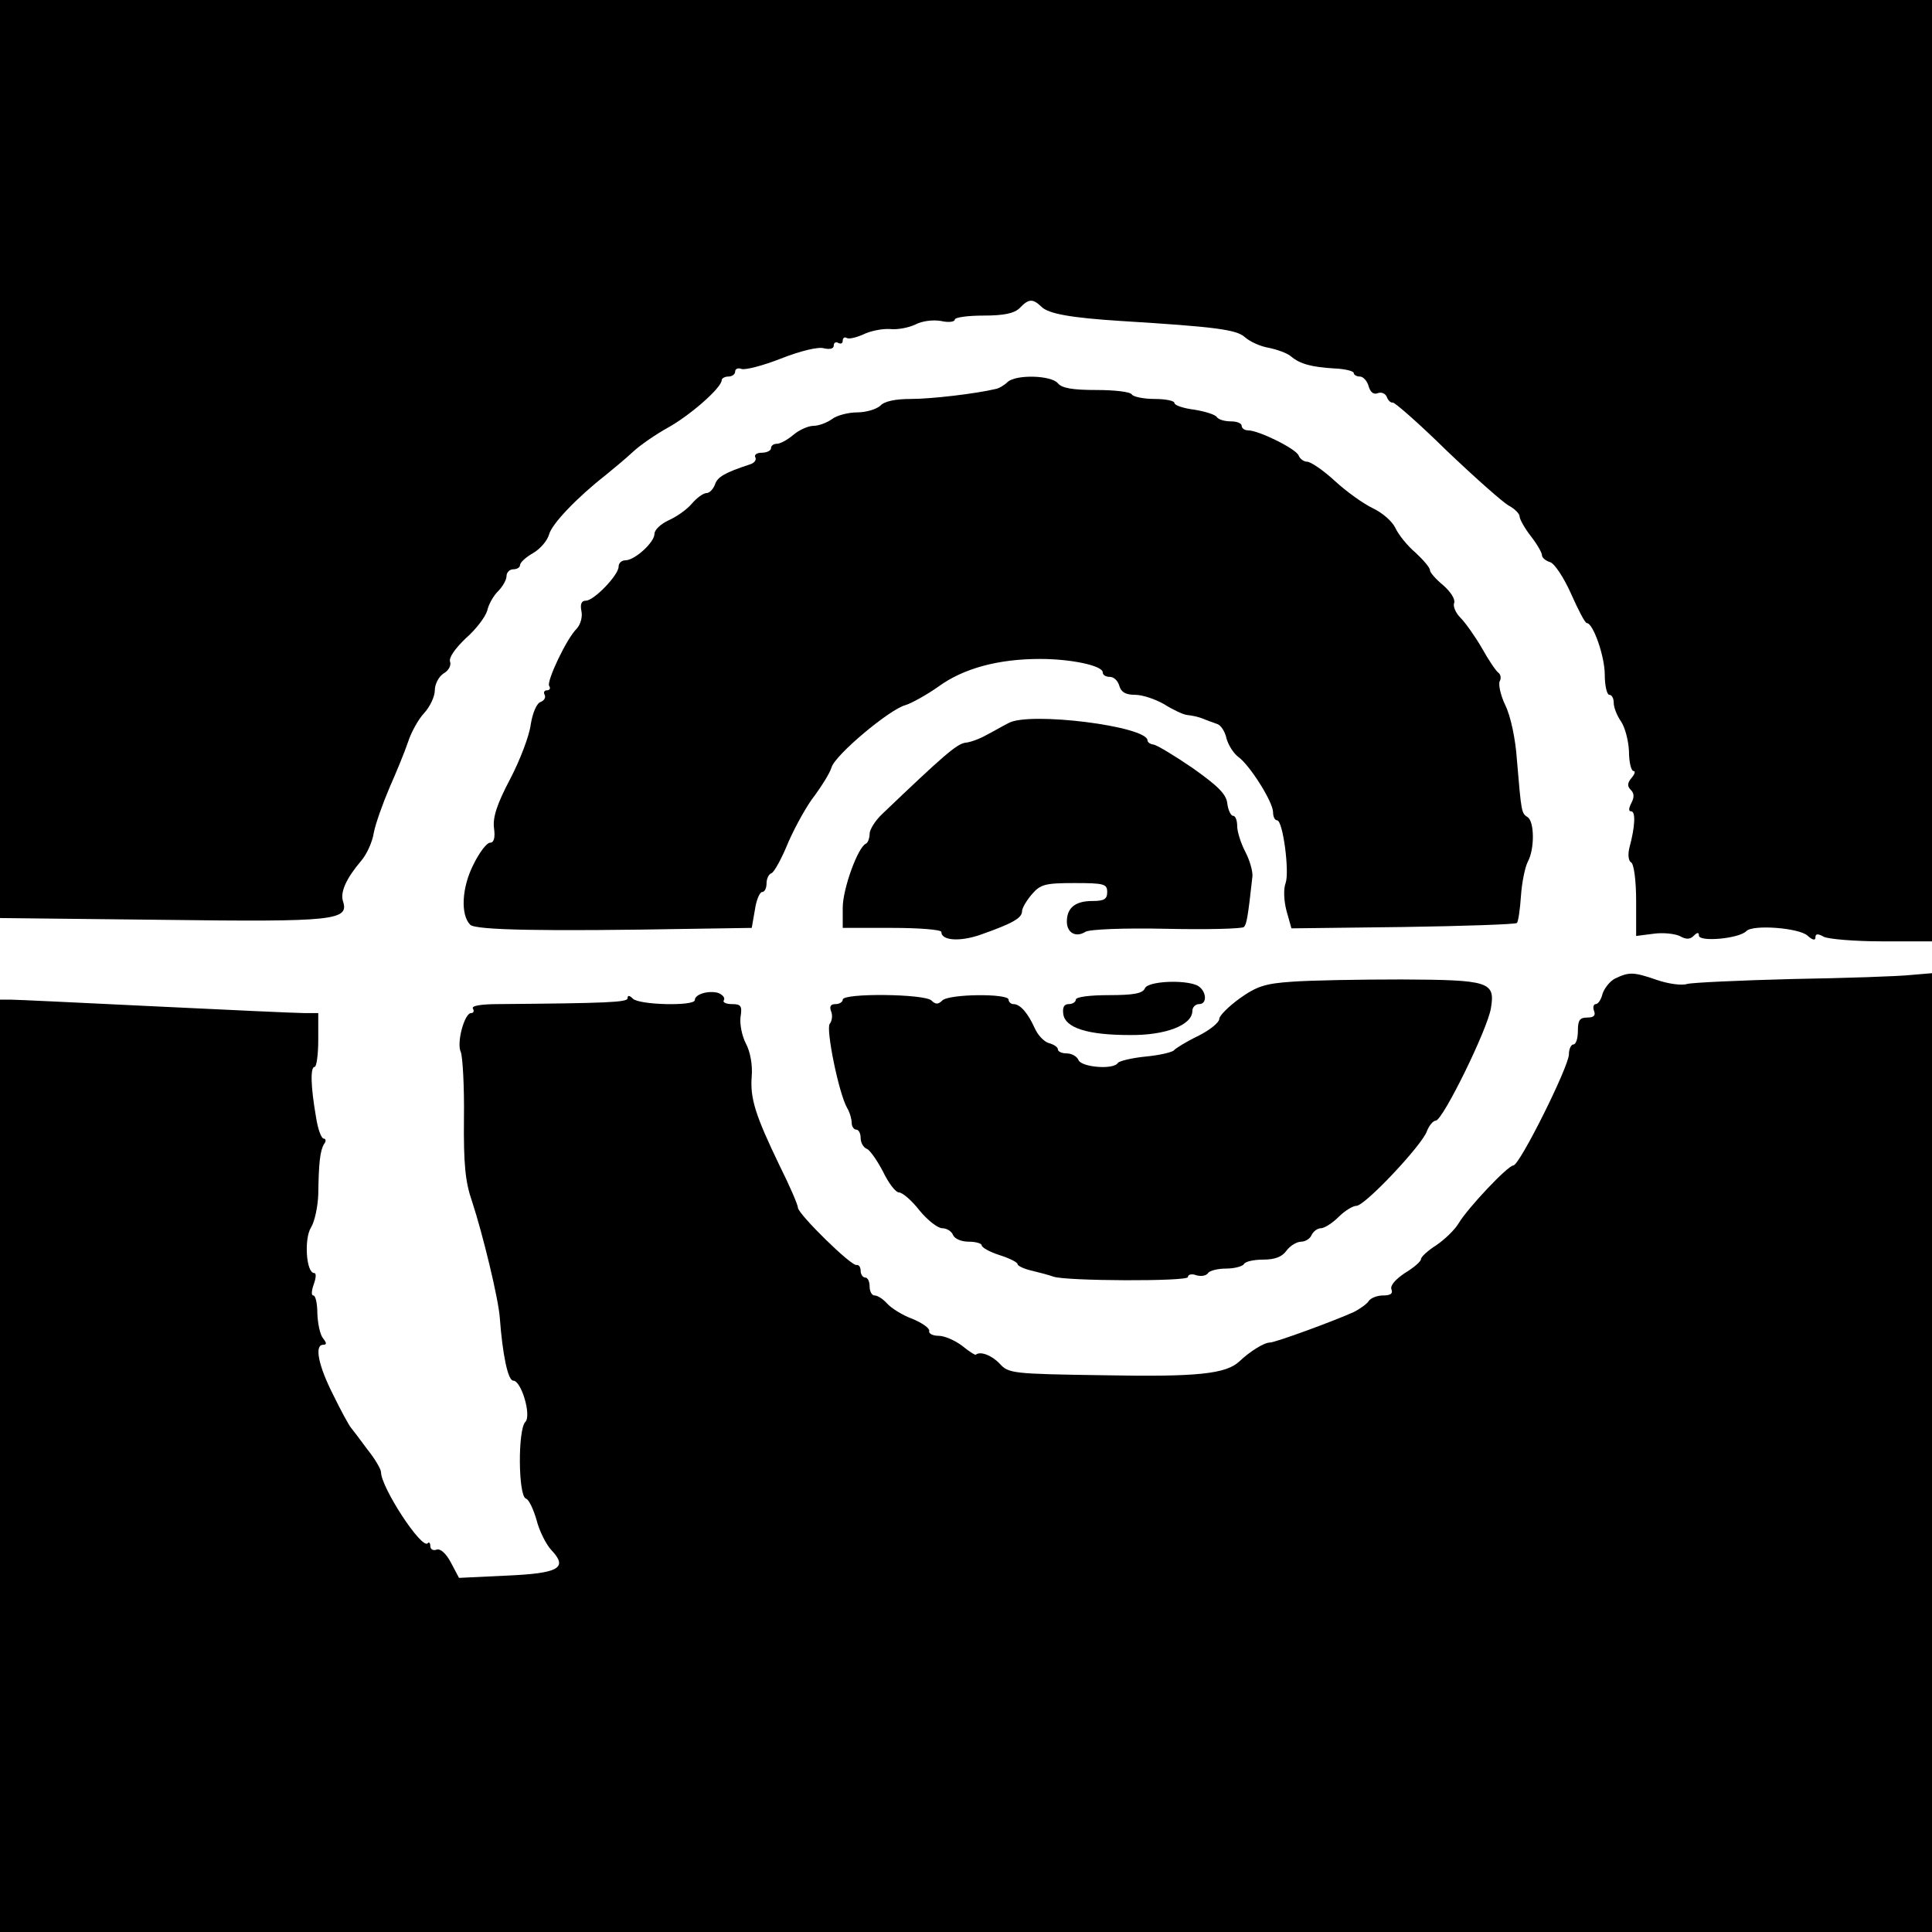 <?xml version="1.0" standalone="no"?>
<!DOCTYPE svg PUBLIC "-//W3C//DTD SVG 20010904//EN"
 "http://www.w3.org/TR/2001/REC-SVG-20010904/DTD/svg10.dtd">
<svg version="1.0" xmlns="http://www.w3.org/2000/svg"
 width="431pt" height="431pt" viewBox="0 0 431 431"
 preserveAspectRatio="xMidYMid meet">
<g transform="translate(0,431) scale(0.1,-0.1)"
fill="#000000" stroke="none">
<path d="M0 3286 l0 -1024 363 -4 c387 -5 416 -1 402 42 -6 20 7 50 41 90 12
14 25 42 28 63 4 20 20 65 35 100 15 34 34 80 41 101 7 22 23 51 36 65 13 14
24 37 24 51 0 14 9 31 20 38 11 6 17 18 14 26 -3 9 11 29 35 52 23 20 44 48
48 62 3 14 14 33 24 43 11 11 19 26 19 34 0 8 7 15 15 15 8 0 15 4 15 9 0 6
13 18 29 27 17 10 32 28 36 42 6 23 62 82 126 132 17 14 45 37 61 52 16 15 51
39 78 54 49 27 120 89 120 106 0 4 7 8 15 8 8 0 15 5 15 11 0 6 6 9 14 6 8 -3
47 7 88 23 43 17 84 27 96 23 13 -3 22 -1 22 6 0 7 5 9 10 6 6 -3 10 -1 10 5
0 6 4 9 9 6 5 -3 21 1 37 8 16 8 43 13 59 12 17 -2 42 3 57 10 15 8 39 11 57
8 17 -4 31 -2 31 3 0 5 29 9 64 9 46 0 69 5 81 17 20 21 29 21 48 3 15 -16 67
-25 177 -32 210 -13 258 -19 277 -36 11 -10 35 -21 54 -24 19 -4 41 -12 49
-19 20 -17 46 -24 98 -27 23 -1 42 -6 42 -10 0 -4 6 -8 14 -8 7 0 16 -10 19
-21 4 -14 11 -20 21 -16 8 3 17 -1 20 -9 3 -8 9 -13 13 -12 4 1 59 -47 121
-108 63 -60 125 -115 138 -122 13 -7 24 -18 24 -24 0 -6 11 -26 25 -44 14 -18
25 -37 25 -43 0 -5 8 -12 18 -15 10 -3 31 -35 47 -71 16 -36 31 -65 35 -65 14
0 40 -74 40 -115 0 -25 5 -45 10 -45 6 0 10 -8 10 -18 0 -10 7 -28 16 -41 9
-13 17 -43 18 -67 0 -24 5 -44 10 -44 5 0 3 -7 -4 -15 -10 -12 -10 -19 -2 -27
8 -8 8 -17 1 -30 -6 -12 -6 -18 0 -18 10 0 9 -33 -4 -81 -4 -16 -2 -30 4 -33
6 -4 11 -40 11 -86 l0 -78 39 5 c21 3 47 0 58 -5 14 -8 23 -8 31 0 8 8 12 9
12 1 0 -15 90 -7 106 10 15 15 117 7 136 -10 11 -10 18 -12 18 -4 0 8 5 9 19
1 11 -5 69 -10 130 -10 l111 0 0 1050 0 1050 -2155 0 -2155 0 0 -1024z"/>
<path d="M2248 3458 c-7 -7 -20 -15 -28 -16 -42 -10 -141 -22 -188 -22 -34 0
-59 -5 -68 -15 -9 -8 -32 -15 -52 -15 -20 0 -46 -7 -56 -15 -11 -8 -30 -15
-41 -15 -12 0 -32 -9 -45 -20 -13 -11 -29 -20 -37 -20 -7 0 -13 -4 -13 -10 0
-5 -9 -10 -21 -10 -11 0 -17 -5 -14 -10 3 -6 -2 -13 -12 -16 -55 -18 -73 -28
-78 -45 -4 -10 -12 -19 -19 -19 -7 0 -22 -11 -33 -24 -11 -13 -34 -29 -52 -37
-17 -8 -31 -21 -31 -30 0 -19 -44 -59 -65 -59 -8 0 -15 -6 -15 -14 0 -19 -55
-76 -73 -76 -10 0 -13 -8 -10 -23 3 -13 -2 -30 -10 -39 -23 -22 -68 -118 -62
-128 4 -6 1 -10 -5 -10 -6 0 -8 -5 -5 -10 3 -6 -1 -13 -9 -16 -9 -3 -18 -25
-22 -50 -3 -25 -24 -80 -46 -122 -29 -55 -39 -85 -36 -109 3 -22 0 -33 -9 -33
-7 0 -24 -22 -37 -49 -26 -51 -29 -112 -7 -134 12 -12 162 -15 497 -9 l131 2
7 40 c3 22 11 40 16 40 6 0 10 9 10 19 0 11 5 21 11 23 6 2 23 33 38 70 16 36
42 83 59 104 16 22 33 49 37 62 8 28 130 130 165 139 13 4 46 22 73 41 56 41
134 62 227 62 70 0 140 -15 140 -30 0 -6 7 -10 16 -10 9 0 18 -9 21 -20 4 -14
14 -20 35 -20 17 0 46 -10 65 -21 19 -12 42 -23 51 -24 10 -1 25 -4 35 -8 9
-4 24 -9 32 -12 8 -2 18 -17 21 -32 4 -15 16 -34 27 -42 25 -18 77 -100 77
-123 0 -10 4 -18 9 -18 13 0 28 -115 19 -140 -5 -13 -4 -39 2 -62 l11 -39 249
3 c136 2 251 6 254 9 3 3 7 30 9 60 2 30 9 64 15 76 16 29 15 90 0 100 -14 9
-14 10 -24 128 -3 46 -14 98 -26 122 -11 23 -16 48 -12 54 3 6 2 14 -3 18 -5
3 -22 28 -37 55 -15 26 -37 57 -48 68 -11 11 -17 26 -14 33 3 8 -8 25 -24 39
-17 14 -30 29 -30 34 0 6 -15 23 -32 39 -18 15 -38 40 -45 55 -7 15 -29 34
-50 44 -21 10 -59 37 -85 61 -26 24 -54 43 -62 43 -7 0 -16 6 -19 14 -6 15
-89 56 -113 56 -8 0 -14 5 -14 10 0 6 -11 10 -24 10 -14 0 -27 4 -31 9 -3 6
-26 13 -50 17 -25 3 -45 10 -45 15 0 5 -20 9 -44 9 -25 0 -48 5 -51 10 -3 6
-39 10 -79 10 -53 0 -77 4 -86 15 -15 18 -93 20 -112 3z"/>
<path d="M2250 2697 c-14 -7 -36 -20 -50 -27 -14 -8 -35 -16 -47 -17 -19 -3
-49 -29 -185 -159 -16 -15 -28 -35 -28 -44 0 -10 -4 -20 -8 -22 -18 -7 -52
-101 -52 -143 l0 -45 110 0 c61 0 110 -4 110 -9 0 -20 43 -22 88 -6 71 25 92
37 92 52 0 7 10 24 22 38 19 22 29 25 95 25 66 0 73 -2 73 -20 0 -16 -7 -20
-33 -20 -38 0 -57 -15 -57 -46 0 -25 20 -36 41 -23 8 6 87 9 181 7 91 -2 169
0 173 4 6 6 9 22 19 113 1 11 -6 36 -16 55 -10 19 -18 45 -18 57 0 13 -4 23
-9 23 -5 0 -11 12 -13 27 -2 21 -20 39 -78 80 -41 28 -81 52 -87 52 -7 1 -13
5 -13 9 0 32 -264 65 -310 39z"/>
<path d="M3603 2127 c-12 -6 -24 -22 -28 -34 -3 -13 -10 -23 -15 -23 -5 0 -7
-7 -4 -15 4 -10 0 -15 -15 -15 -17 0 -21 -6 -21 -30 0 -16 -4 -30 -10 -30 -5
0 -10 -10 -10 -22 0 -27 -110 -248 -124 -248 -12 0 -101 -94 -122 -129 -9 -15
-31 -36 -50 -49 -19 -12 -34 -26 -34 -31 0 -5 -16 -19 -36 -31 -21 -14 -33
-28 -30 -36 4 -10 -2 -14 -19 -14 -13 0 -28 -6 -32 -13 -4 -6 -19 -17 -33 -24
-44 -20 -175 -68 -187 -68 -13 0 -45 -20 -68 -42 -30 -28 -93 -35 -302 -31
-205 3 -213 4 -233 26 -18 19 -43 28 -53 20 -1 -2 -15 7 -31 20 -16 12 -39 22
-52 22 -13 0 -23 5 -21 11 1 6 -16 18 -38 27 -22 8 -47 24 -56 34 -9 10 -21
18 -28 18 -6 0 -11 9 -11 20 0 11 -4 20 -10 20 -5 0 -10 7 -10 15 0 8 -4 14
-9 13 -11 -4 -131 114 -131 128 0 6 -18 48 -41 94 -54 112 -66 150 -62 199 2
25 -3 54 -13 73 -9 17 -14 44 -12 59 4 25 1 29 -19 29 -13 0 -22 4 -18 9 3 5
-3 12 -13 16 -22 6 -52 -3 -52 -16 0 -14 -124 -11 -138 3 -8 8 -12 8 -12 1 0
-9 -45 -11 -288 -13 -40 0 -61 -4 -57 -10 3 -5 2 -10 -4 -10 -15 0 -33 -67
-23 -87 4 -10 8 -76 7 -148 -1 -102 3 -142 18 -185 24 -73 59 -217 62 -260 6
-81 18 -140 30 -140 18 0 41 -78 27 -92 -17 -17 -16 -164 1 -171 7 -2 17 -24
24 -48 6 -24 21 -54 33 -67 38 -40 17 -52 -101 -57 l-105 -5 -18 34 c-11 21
-24 32 -32 29 -8 -3 -14 1 -14 8 0 7 -3 10 -6 6 -14 -13 -104 125 -104 159 0
6 -13 29 -30 50 -16 22 -33 44 -37 49 -5 6 -23 39 -40 74 -33 65 -42 111 -22
111 8 0 8 4 0 14 -7 8 -12 33 -13 55 0 23 -4 41 -9 41 -5 0 -4 11 1 25 5 14 6
25 1 25 -18 0 -23 77 -7 102 8 13 15 46 16 73 1 71 4 98 13 113 5 6 4 12 -1
12 -5 0 -13 21 -17 48 -12 69 -13 112 -3 112 4 0 8 27 8 60 l0 60 -32 0 c-18
0 -168 7 -333 15 -165 8 -310 15 -322 15 l-23 0 0 -1040 0 -1040 2155 0 2155
0 0 1070 0 1069 -47 -4 c-27 -3 -145 -7 -263 -9 -118 -3 -225 -8 -236 -11 -12
-4 -42 0 -68 9 -52 18 -62 18 -93 3z"/>
<path d="M2883 2120 c-60 -4 -79 -10 -117 -37 -25 -18 -46 -39 -46 -46 0 -8
-21 -25 -47 -38 -27 -13 -51 -28 -54 -32 -3 -4 -31 -11 -63 -14 -31 -3 -59
-10 -62 -14 -9 -16 -81 -10 -88 6 -3 8 -15 15 -26 15 -11 0 -20 4 -20 9 0 5
-9 11 -20 14 -11 3 -25 18 -32 34 -15 33 -32 53 -47 53 -6 0 -11 5 -11 10 0
14 -133 13 -148 -2 -9 -9 -15 -9 -24 0 -15 15 -198 17 -198 2 0 -5 -7 -10 -16
-10 -11 0 -14 -5 -10 -16 4 -9 2 -22 -3 -28 -9 -11 20 -155 39 -188 6 -10 10
-25 10 -33 0 -8 5 -15 10 -15 6 0 10 -9 10 -19 0 -10 6 -21 14 -24 7 -3 23
-26 36 -51 12 -25 28 -46 35 -46 8 0 29 -18 46 -40 18 -22 41 -40 51 -40 10 0
21 -7 24 -15 4 -9 19 -15 35 -15 16 0 29 -4 29 -8 0 -5 18 -15 40 -22 22 -7
40 -16 40 -20 0 -4 15 -11 33 -15 17 -4 39 -10 47 -13 28 -10 300 -11 300 -1
0 6 9 8 19 4 11 -3 22 -1 26 5 3 5 21 10 40 10 19 0 37 5 40 10 3 6 23 10 43
10 26 0 42 6 52 20 8 11 23 20 33 20 9 0 20 7 23 15 4 8 13 15 21 15 7 0 25
11 39 25 14 14 32 25 40 25 19 0 146 135 157 166 5 13 14 24 20 24 16 1 116
205 123 251 10 59 -4 63 -199 64 -95 0 -204 -2 -244 -5z"/>
<path d="M2554 2105 c-5 -11 -24 -15 -80 -15 -43 0 -74 -4 -74 -10 0 -5 -7
-10 -16 -10 -10 0 -14 -7 -12 -22 4 -31 54 -47 148 -47 80 -1 140 22 140 54 0
8 7 15 15 15 20 0 16 32 -5 42 -30 13 -110 9 -116 -7z"/>
</g>
</svg>
